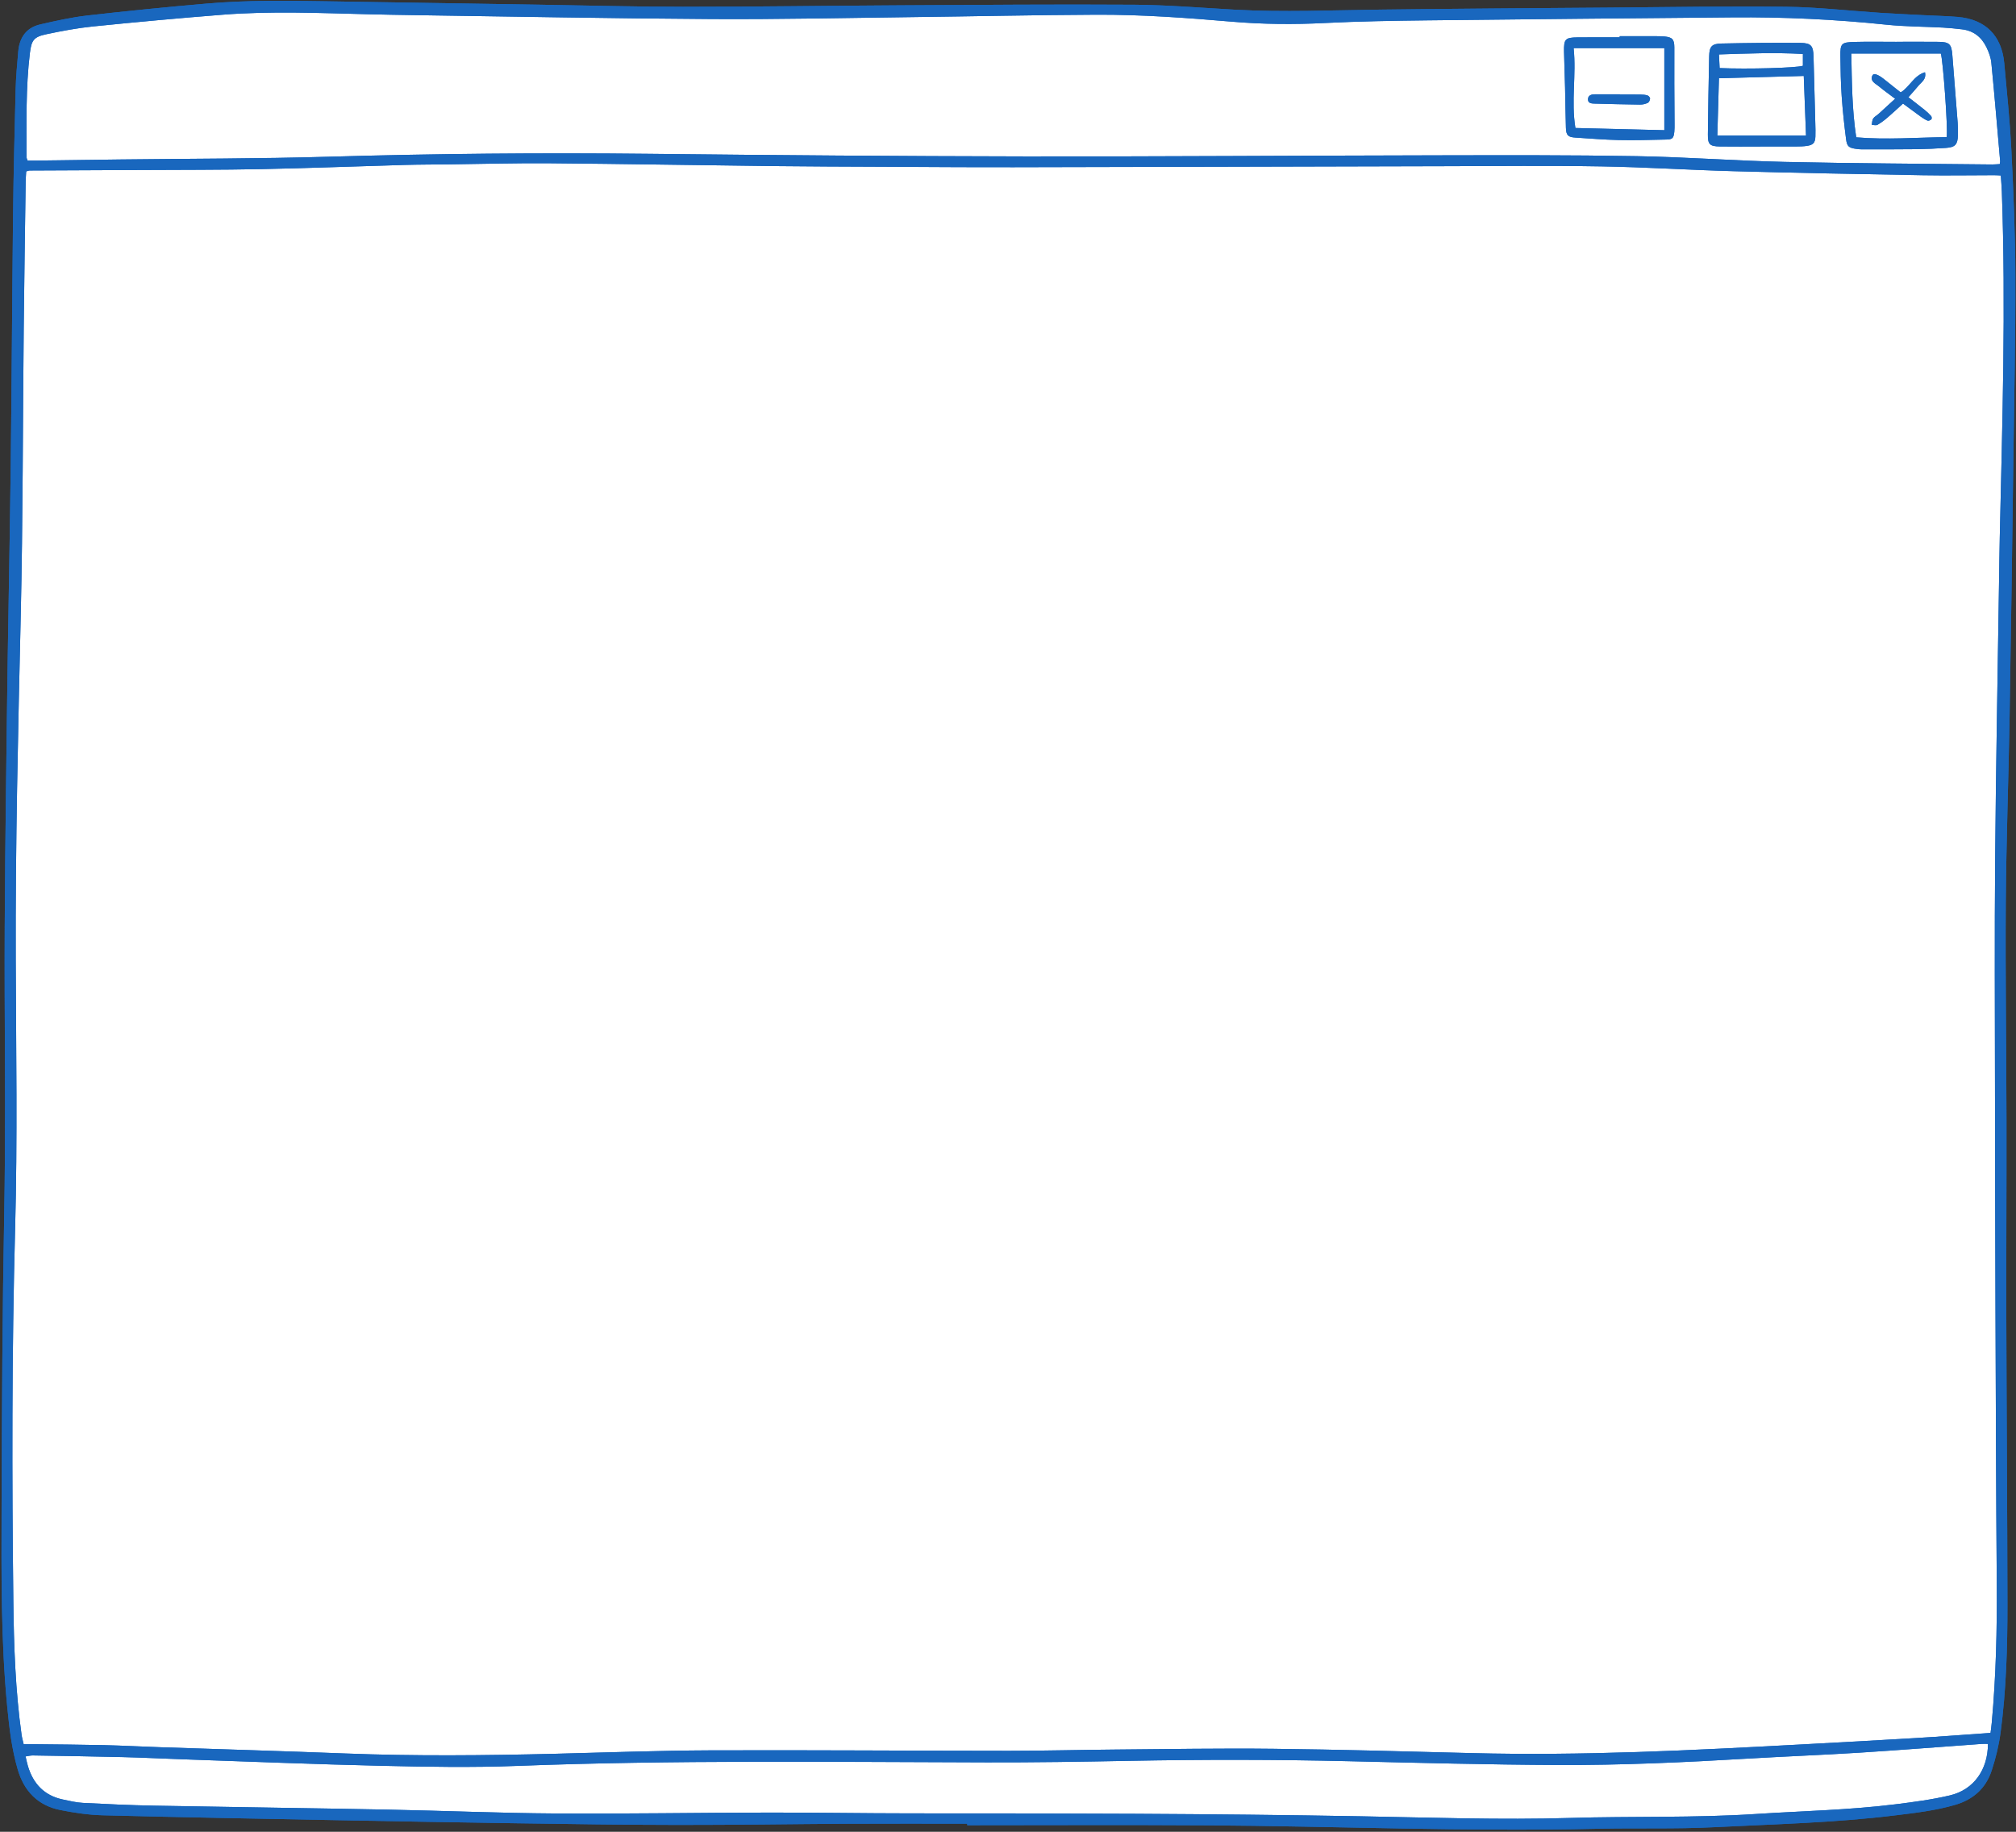 <svg xmlns="http://www.w3.org/2000/svg" xmlns:xlink="http://www.w3.org/1999/xlink" zoomAndPan="magnify" preserveAspectRatio="xMidYMid meet" version="1.0" viewBox="86.07 84.13 344.8 313.32"><rect x="86.07" y="84.13" width="344.8" height="313.32" fill="#333333" stroke="none"/><defs><clipPath id="b5f49c8773"><path d="M 86.07 84.129 L 430.867 84.129 L 430.867 397.445 L 86.07 397.445 Z M 86.07 84.129 " clip-rule="nonzero"/></clipPath><clipPath id="86b016188f"><path d="M 86.07 84.129 L 430.867 84.129 L 430.867 397.445 L 86.07 397.445 Z M 86.07 84.129 " clip-rule="nonzero"/></clipPath></defs><g clip-path="url(#b5f49c8773)"><path fill="#1967be" d="M 426.516 380.535 C 422.191 380.836 418.008 381.16 413.816 381.41 C 407.273 381.805 400.727 382.156 394.18 382.508 C 375.402 383.52 356.625 384.477 337.809 383.992 C 326.492 383.703 315.172 383.379 303.852 383.254 C 294.84 383.152 285.82 383.309 276.805 383.383 C 270.758 383.43 264.715 383.598 258.668 383.598 C 241.609 383.594 224.547 383.457 207.488 383.52 C 198.625 383.555 189.766 383.891 180.906 384.109 C 168.973 384.398 157.039 384.52 145.102 384.055 C 134.559 383.645 124.008 383.34 113.461 382.984 C 110.234 382.875 107.012 382.699 103.785 382.625 C 99.793 382.535 95.797 382.516 91.801 382.465 C 91.293 382.457 90.789 382.465 90.117 382.465 C 89.996 381.914 89.836 381.395 89.762 380.863 C 88.699 373.289 88.441 365.664 88.352 358.031 C 88.105 336.777 88.086 315.523 88.656 294.277 C 89.066 278.965 88.82 263.656 88.762 248.344 C 88.688 228.68 89.172 209.02 89.617 189.359 C 89.992 172.977 89.961 156.586 90.129 140.199 C 90.215 131.855 90.348 123.508 90.461 115.16 C 90.469 114.605 90.52 114.055 90.551 113.449 C 90.801 113.383 90.988 113.293 91.176 113.293 C 97.375 113.258 103.57 113.238 109.77 113.207 C 116.789 113.168 123.809 113.195 130.824 113.055 C 138.969 112.891 147.105 112.57 155.25 112.34 C 157.809 112.27 160.371 112.273 162.934 112.242 C 168.621 112.172 174.305 112.008 179.992 112.055 C 192.797 112.164 205.605 112.391 218.41 112.539 C 224.559 112.609 230.707 112.625 236.855 112.652 C 244.438 112.688 252.02 112.746 259.598 112.73 C 284.141 112.688 308.68 112.609 333.219 112.555 C 342.137 112.535 351.051 112.441 359.965 112.59 C 367.492 112.715 375.012 113.207 382.539 113.41 C 393.344 113.703 404.148 113.91 414.957 114.102 C 419.004 114.172 423.051 114.098 427.098 114.094 C 427.449 114.09 427.797 114.121 428.273 114.145 C 428.336 115.109 428.414 116.016 428.449 116.922 C 429.148 136.637 428.535 156.348 428.094 176.055 C 428.035 178.77 428 181.484 427.961 184.199 C 427.734 199.762 427.434 215.328 427.305 230.895 C 427.191 244.105 427.266 257.32 427.277 270.531 C 427.289 282.973 427.316 295.418 427.359 307.863 C 427.414 323.48 427.461 339.102 427.578 354.719 C 427.641 362.766 427.457 370.797 426.723 378.809 C 426.68 379.312 426.605 379.816 426.516 380.535 Z M 428.16 111.711 C 427.668 106.102 427.203 100.492 426.656 94.887 C 426.57 93.992 426.234 93.086 425.844 92.266 C 425 90.488 423.605 89.363 421.59 89.141 C 420.523 89.02 419.453 88.902 418.383 88.848 C 415.16 88.676 411.918 88.688 408.715 88.352 C 399.938 87.438 391.145 87.023 382.328 87.102 C 364.957 87.258 347.59 87.41 330.223 87.609 C 324.383 87.68 318.539 87.77 312.711 88.062 C 307.375 88.336 302.051 88.289 296.742 87.836 C 289.031 87.176 281.312 86.613 273.574 86.645 C 263.074 86.691 252.57 86.93 242.07 87.055 C 230.645 87.195 219.223 87.453 207.797 87.387 C 190.789 87.289 173.781 86.953 156.773 86.715 C 154.211 86.68 151.652 86.629 149.09 86.566 C 140.793 86.367 132.492 85.992 124.207 86.641 C 116.801 87.219 109.406 87.902 102.02 88.648 C 99.328 88.922 96.648 89.422 94 89.984 C 91.84 90.438 91.445 91.016 91.18 93.223 C 90.461 99.137 90.621 105.078 90.602 111.016 C 90.602 111.156 90.688 111.297 90.785 111.594 C 91.254 111.594 91.754 111.602 92.25 111.594 C 97.066 111.531 101.883 111.465 106.695 111.406 C 118.531 111.262 130.367 111.285 142.195 110.941 C 160.43 110.41 178.664 110.242 196.906 110.441 C 218.422 110.676 239.938 110.848 261.457 110.883 C 285.023 110.918 308.594 110.738 332.16 110.699 C 343.43 110.68 354.703 110.641 365.973 110.84 C 374.422 110.988 382.863 111.637 391.312 111.824 C 403.141 112.09 414.977 112.129 426.812 112.262 C 427.211 112.266 427.609 112.219 428.094 112.195 C 428.133 111.914 428.168 111.812 428.16 111.711 Z M 380.234 109.184 C 378.48 109.156 378.152 108.824 378.172 107.105 C 378.223 102.652 378.293 98.203 378.391 93.754 C 378.426 92.098 378.828 91.609 380.496 91.574 C 384.996 91.477 389.5 91.434 394 91.469 C 395.844 91.484 396.195 91.988 396.242 93.809 C 396.336 97.645 396.449 101.477 396.547 105.312 C 396.566 106.027 396.59 106.746 396.562 107.461 C 396.52 108.551 396.203 108.918 395.121 109.082 C 394.52 109.172 393.898 109.18 393.285 109.184 C 391.238 109.195 389.191 109.188 387.141 109.188 C 387.141 109.188 387.141 109.191 387.141 109.191 C 384.84 109.191 382.535 109.219 380.234 109.184 Z M 417.641 91.289 C 419.488 91.309 419.84 91.691 419.98 93.531 C 420.277 97.406 420.598 101.277 420.895 105.148 C 420.949 105.863 420.961 106.582 420.938 107.297 C 420.883 108.848 420.465 109.316 418.93 109.426 C 417.25 109.543 415.559 109.621 413.871 109.645 C 410.754 109.684 407.633 109.672 404.512 109.676 C 404.207 109.676 403.898 109.641 403.594 109.602 C 402.289 109.426 401.969 109.211 401.805 107.922 C 401.492 105.488 401.227 103.051 401.059 100.605 C 400.902 98.309 400.859 96.004 400.836 93.703 C 400.812 91.578 401.008 91.363 403.211 91.305 C 405.613 91.242 408.02 91.289 410.426 91.289 C 410.426 91.289 410.426 91.285 410.426 91.281 C 412.828 91.281 415.234 91.262 417.641 91.289 Z M 369.219 90.32 C 369.73 90.32 370.242 90.324 370.75 90.371 C 372.094 90.5 372.426 90.863 372.434 92.223 C 372.441 94.316 372.426 96.414 372.43 98.508 C 372.438 100.758 372.457 103.004 372.469 105.254 C 372.469 105.715 372.48 106.176 372.434 106.633 C 372.312 107.773 372.145 107.977 371.012 108 C 368.305 108.062 365.594 108.141 362.887 108.082 C 360.438 108.031 357.988 107.816 355.543 107.664 C 354.258 107.586 353.934 107.289 353.891 105.98 C 353.812 103.684 353.801 101.383 353.746 99.086 C 353.695 97.047 353.609 95.008 353.57 92.969 C 353.527 90.816 353.766 90.551 355.875 90.523 C 358.277 90.492 360.68 90.516 363.086 90.516 C 363.086 90.449 363.086 90.383 363.086 90.316 C 365.129 90.316 367.176 90.316 369.219 90.32 Z M 425.035 382.414 C 418.039 382.918 411.043 383.473 404.043 383.918 C 397.754 384.312 391.457 384.551 385.168 384.922 C 374.27 385.566 363.363 386.074 352.453 386.023 C 340.621 385.969 328.785 385.656 316.957 385.379 C 304.352 385.078 291.75 385.074 279.145 385.312 C 271.055 385.469 262.957 385.594 254.863 385.574 C 228.066 385.512 201.273 385.152 174.48 386.18 C 166.758 386.477 159.008 386.336 151.277 386.16 C 140.008 385.902 128.746 385.438 117.48 385.055 C 114 384.938 110.52 384.758 107.035 384.672 C 101.918 384.547 96.793 384.473 91.672 384.391 C 91.289 384.387 90.906 384.492 90.441 384.559 C 90.59 385.18 90.688 385.68 90.832 386.164 C 91.73 389.211 93.621 391.246 96.801 391.922 C 97.953 392.164 99.113 392.449 100.277 392.508 C 104.32 392.719 108.363 392.902 112.41 392.98 C 125.727 393.23 139.047 393.398 152.367 393.656 C 161.945 393.844 171.52 394.258 181.098 394.316 C 193.188 394.395 205.281 394.184 217.371 394.164 C 225.57 394.148 233.766 394.297 241.965 394.297 C 267.582 394.293 293.199 394.336 318.816 394.797 C 330.75 395.012 342.684 395.441 354.625 395.082 C 365.223 394.762 375.832 395.094 386.43 394.402 C 394.352 393.887 402.301 393.734 410.188 392.754 C 413.332 392.363 416.492 391.949 419.57 391.223 C 423.652 390.258 426.062 386.828 426.074 382.414 C 425.73 382.414 425.383 382.391 425.035 382.414 Z M 394.57 97.121 C 389.668 97.25 384.941 97.379 380.066 97.512 C 379.973 100.738 379.883 103.973 379.789 107.305 C 384.914 107.305 389.848 107.305 394.957 107.305 C 394.824 103.836 394.699 100.539 394.57 97.121 Z M 380.066 93.438 C 380.109 94.352 380.145 95.074 380.18 95.773 C 384.984 95.984 393.266 95.75 394.422 95.383 C 394.422 94.785 394.422 94.18 394.422 93.359 C 389.566 93.09 384.895 93.281 380.066 93.438 Z M 418.012 93.285 C 412.961 93.285 407.91 93.285 402.703 93.285 C 402.797 98.125 402.82 102.855 403.543 107.621 C 408.762 108.07 413.859 107.641 419.016 107.586 C 419.254 106.16 418.375 94.277 418.012 93.285 Z M 407.383 98.867 C 406.832 98.406 405.922 98.07 406.285 97.09 C 406.469 96.594 407.168 96.789 408.254 97.637 C 409.219 98.391 410.172 99.164 411.145 99.938 C 412.695 99 413.367 97.074 415.305 96.488 C 415.574 97.727 414.68 98.176 414.176 98.801 C 413.664 99.438 413.105 100.031 412.469 100.762 C 413.438 101.52 414.359 102.219 415.262 102.945 C 415.656 103.266 416.031 103.613 416.367 103.996 C 416.469 104.105 416.484 104.453 416.395 104.535 C 416.238 104.684 415.918 104.828 415.754 104.762 C 415.332 104.598 414.941 104.336 414.57 104.07 C 413.574 103.355 412.598 102.617 411.547 101.844 C 410.641 102.664 409.797 103.465 408.914 104.219 C 408.371 104.684 407.797 105.125 407.18 105.477 C 406.934 105.617 406.535 105.488 406.203 105.48 C 406.273 105.121 406.254 104.699 406.441 104.414 C 406.652 104.086 407.059 103.891 407.363 103.617 C 408.27 102.797 409.172 101.965 410.199 101.02 C 409.16 100.23 408.242 99.582 407.383 98.867 Z M 370.723 92.363 C 365.488 92.363 360.395 92.363 355.211 92.363 C 355.691 96.957 354.762 101.395 355.512 106.023 C 360.574 106.148 365.617 106.277 370.723 106.402 C 370.723 101.57 370.723 96.953 370.723 92.363 Z M 366.648 100.305 C 367.055 100.309 367.473 100.336 367.852 100.457 C 368.047 100.52 368.297 100.828 368.285 101.008 C 368.27 101.266 368.09 101.637 367.879 101.73 C 367.473 101.918 366.992 102.027 366.547 102.02 C 363.934 101.988 361.324 101.914 358.715 101.848 C 358.238 101.836 357.695 101.766 357.668 101.188 C 357.633 100.461 358.199 100.266 358.812 100.262 C 360.246 100.25 361.68 100.258 363.117 100.258 C 363.117 100.27 363.117 100.285 363.117 100.297 C 364.293 100.297 365.473 100.285 366.648 100.305 Z M 251.496 396.062 C 244.734 396.062 237.969 396.035 231.207 396.07 C 221.473 396.121 211.738 396.285 202.004 396.273 C 192.785 396.266 183.562 396.121 174.344 395.988 C 164.199 395.844 154.055 395.656 143.914 395.465 C 130.492 395.211 117.07 394.965 103.652 394.625 C 101.211 394.562 98.754 394.199 96.355 393.719 C 92.535 392.949 90.176 390.48 89.098 386.777 C 88.09 383.32 87.664 379.758 87.32 376.188 C 86.211 364.801 86.312 353.371 86.34 341.953 C 86.383 325.156 86.488 308.359 86.793 291.562 C 87.023 279.117 86.918 266.676 86.871 254.23 C 86.816 238.715 87.051 223.199 87.238 207.684 C 87.41 193.141 87.723 178.598 87.902 164.055 C 88.078 149.664 88.141 135.273 88.305 120.883 C 88.387 113.711 88.562 106.543 88.746 99.379 C 88.801 97.23 89.008 95.082 89.191 92.941 C 89.395 90.551 90.57 88.848 92.973 88.301 C 95.613 87.699 98.273 87.098 100.957 86.789 C 107.773 86.012 114.605 85.332 121.441 84.742 C 128.238 84.152 135.055 84.238 141.867 84.352 C 153.957 84.555 166.047 84.738 178.137 84.93 C 186.387 85.059 194.633 85.293 202.883 85.293 C 215.332 85.293 227.781 85.105 240.23 85.039 C 253.5 84.969 266.77 84.852 280.035 84.941 C 285.77 84.98 291.496 85.465 297.227 85.785 C 305.574 86.25 313.922 85.879 322.273 85.773 C 335.387 85.609 348.504 85.527 361.621 85.426 C 371.609 85.352 381.602 85.168 391.59 85.289 C 396.957 85.355 402.316 85.98 407.684 86.328 C 410.188 86.492 412.695 86.598 415.203 86.73 C 417.094 86.828 418.992 86.867 420.879 87.023 C 425.629 87.418 428.438 90.211 428.863 94.969 C 429.301 99.867 429.828 104.758 430.07 109.664 C 430.43 116.875 430.742 124.094 430.762 131.309 C 430.789 142.012 430.551 152.715 430.406 163.418 C 430.207 177.91 430.02 192.402 429.77 206.891 C 429.59 217.441 429.199 227.984 429.125 238.535 C 429.039 250.926 429.223 263.32 429.242 275.715 C 429.262 286.98 429.188 298.25 429.215 309.516 C 429.254 325.852 429.383 342.191 429.406 358.527 C 429.414 365.852 429.203 373.18 428.234 380.449 C 427.938 382.664 427.402 384.879 426.699 387.004 C 425.703 390.016 423.555 391.938 420.461 392.84 C 417.098 393.824 413.641 394.219 410.184 394.641 C 399.902 395.906 389.547 396.145 379.219 396.664 C 372.621 396.996 366 396.773 359.391 396.926 C 336.945 397.449 314.516 396.48 292.074 396.34 C 278.551 396.254 265.023 396.324 251.496 396.324 C 251.496 396.238 251.496 396.148 251.496 396.062 Z M 426.516 380.535 C 426.605 379.816 426.68 379.312 426.723 378.809 C 427.457 370.797 427.641 362.766 427.578 354.719 C 427.461 339.102 427.414 323.48 427.359 307.863 C 427.316 295.418 427.289 282.973 427.277 270.531 C 427.266 257.32 427.191 244.105 427.305 230.895 C 427.434 215.328 427.734 199.762 427.961 184.199 C 428 181.484 428.035 178.77 428.094 176.055 C 428.535 156.348 429.148 136.637 428.449 116.922 C 428.414 116.016 428.336 115.109 428.273 114.145 C 427.797 114.121 427.449 114.09 427.098 114.094 C 423.051 114.098 419.004 114.172 414.957 114.102 C 404.148 113.91 393.344 113.703 382.539 113.41 C 375.012 113.207 367.492 112.715 359.965 112.59 C 351.051 112.441 342.137 112.535 333.219 112.555 C 308.68 112.609 284.141 112.688 259.598 112.73 C 252.02 112.746 244.438 112.688 236.855 112.652 C 230.707 112.625 224.559 112.609 218.41 112.539 C 205.605 112.391 192.797 112.164 179.992 112.055 C 174.305 112.008 168.621 112.172 162.934 112.242 C 160.371 112.273 157.809 112.27 155.25 112.34 C 147.105 112.57 138.969 112.891 130.824 113.055 C 123.809 113.195 116.789 113.168 109.77 113.207 C 103.57 113.238 97.375 113.258 91.176 113.293 C 90.988 113.293 90.801 113.383 90.551 113.449 C 90.52 114.055 90.469 114.605 90.461 115.16 C 90.348 123.508 90.215 131.855 90.129 140.199 C 89.961 156.586 89.992 172.977 89.617 189.359 C 89.172 209.02 88.688 228.68 88.762 248.344 C 88.82 263.656 89.066 278.965 88.656 294.277 C 88.086 315.523 88.105 336.777 88.352 358.031 C 88.441 365.664 88.699 373.289 89.762 380.863 C 89.836 381.395 89.996 381.914 90.117 382.465 C 90.789 382.465 91.293 382.457 91.801 382.465 C 95.797 382.516 99.793 382.535 103.785 382.625 C 107.012 382.699 110.234 382.875 113.461 382.984 C 124.008 383.34 134.559 383.645 145.102 384.055 C 157.039 384.52 168.973 384.398 180.906 384.109 C 189.766 383.891 198.625 383.555 207.488 383.52 C 224.547 383.457 241.609 383.594 258.668 383.598 C 264.715 383.598 270.758 383.43 276.805 383.383 C 285.82 383.309 294.84 383.152 303.852 383.254 C 315.172 383.379 326.492 383.703 337.809 383.992 C 356.625 384.477 375.402 383.52 394.18 382.508 C 400.727 382.156 407.273 381.805 413.816 381.41 C 418.008 381.16 422.191 380.836 426.516 380.535 Z M 428.094 112.195 C 428.133 111.914 428.168 111.812 428.16 111.711 C 427.668 106.102 427.203 100.492 426.656 94.887 C 426.57 93.992 426.234 93.086 425.844 92.266 C 425 90.488 423.605 89.363 421.59 89.141 C 420.523 89.02 419.453 88.902 418.383 88.848 C 415.16 88.676 411.918 88.688 408.715 88.352 C 399.938 87.438 391.145 87.023 382.328 87.102 C 364.957 87.258 347.59 87.41 330.223 87.609 C 324.383 87.68 318.539 87.77 312.711 88.062 C 307.375 88.336 302.051 88.289 296.742 87.836 C 289.031 87.176 281.312 86.613 273.574 86.645 C 263.074 86.691 252.57 86.93 242.07 87.055 C 230.645 87.195 219.223 87.453 207.797 87.387 C 190.789 87.289 173.781 86.953 156.773 86.715 C 154.211 86.68 151.652 86.629 149.09 86.566 C 140.793 86.367 132.492 85.992 124.207 86.641 C 116.801 87.219 109.406 87.902 102.02 88.648 C 99.328 88.922 96.648 89.422 94 89.984 C 91.84 90.438 91.445 91.016 91.18 93.223 C 90.461 99.137 90.621 105.078 90.602 111.016 C 90.602 111.156 90.688 111.297 90.785 111.594 C 91.254 111.594 91.754 111.602 92.25 111.594 C 97.066 111.531 101.883 111.465 106.695 111.406 C 118.531 111.262 130.367 111.285 142.195 110.941 C 160.43 110.41 178.664 110.242 196.906 110.441 C 218.422 110.676 239.938 110.848 261.457 110.883 C 285.023 110.918 308.594 110.738 332.16 110.699 C 343.43 110.68 354.703 110.641 365.973 110.84 C 374.422 110.988 382.863 111.637 391.312 111.824 C 403.141 112.09 414.977 112.129 426.812 112.262 C 427.211 112.266 427.609 112.219 428.094 112.195 Z M 426.074 382.414 C 425.73 382.414 425.383 382.391 425.035 382.414 C 418.039 382.918 411.043 383.473 404.043 383.918 C 397.754 384.312 391.457 384.551 385.168 384.922 C 374.27 385.566 363.363 386.074 352.453 386.023 C 340.621 385.969 328.785 385.656 316.957 385.379 C 304.352 385.078 291.75 385.074 279.145 385.312 C 271.055 385.469 262.957 385.594 254.863 385.574 C 228.066 385.512 201.273 385.152 174.48 386.18 C 166.758 386.477 159.008 386.336 151.277 386.16 C 140.008 385.902 128.746 385.438 117.48 385.055 C 114 384.938 110.52 384.758 107.035 384.672 C 101.918 384.547 96.793 384.473 91.672 384.391 C 91.289 384.387 90.906 384.492 90.441 384.559 C 90.59 385.18 90.688 385.68 90.832 386.164 C 91.73 389.211 93.621 391.246 96.801 391.922 C 97.953 392.164 99.113 392.449 100.277 392.508 C 104.32 392.719 108.363 392.902 112.41 392.98 C 125.727 393.23 139.047 393.398 152.367 393.656 C 161.945 393.844 171.52 394.258 181.098 394.316 C 193.188 394.395 205.281 394.184 217.371 394.164 C 225.57 394.148 233.766 394.297 241.965 394.297 C 267.582 394.293 293.199 394.336 318.816 394.797 C 330.75 395.012 342.684 395.441 354.625 395.082 C 365.223 394.762 375.832 395.094 386.43 394.402 C 394.352 393.887 402.301 393.734 410.188 392.754 C 413.332 392.363 416.492 391.949 419.57 391.223 C 423.652 390.258 426.062 386.828 426.074 382.414 Z M 387.141 109.191 C 384.84 109.191 382.535 109.219 380.234 109.184 C 378.48 109.156 378.152 108.824 378.172 107.105 C 378.223 102.652 378.293 98.203 378.391 93.754 C 378.426 92.098 378.828 91.609 380.496 91.574 C 384.996 91.477 389.5 91.434 394 91.469 C 395.844 91.484 396.195 91.988 396.242 93.809 C 396.336 97.645 396.449 101.477 396.547 105.312 C 396.566 106.027 396.59 106.746 396.562 107.461 C 396.52 108.551 396.203 108.918 395.121 109.082 C 394.52 109.172 393.898 109.18 393.285 109.184 C 391.238 109.195 389.191 109.188 387.141 109.188 C 387.141 109.188 387.141 109.191 387.141 109.191 Z M 394.957 107.305 C 394.824 103.836 394.699 100.539 394.57 97.121 C 389.668 97.25 384.941 97.379 380.066 97.512 C 379.973 100.738 379.883 103.973 379.789 107.305 C 384.914 107.305 389.848 107.305 394.957 107.305 Z M 394.422 93.359 C 389.566 93.09 384.895 93.281 380.066 93.438 C 380.109 94.352 380.145 95.074 380.18 95.773 C 384.984 95.984 393.266 95.75 394.422 95.383 C 394.422 94.785 394.422 94.18 394.422 93.359 Z M 410.426 91.281 C 412.828 91.281 415.234 91.262 417.641 91.289 C 419.488 91.309 419.84 91.691 419.98 93.531 C 420.277 97.406 420.598 101.277 420.895 105.148 C 420.949 105.863 420.961 106.582 420.938 107.297 C 420.883 108.848 420.465 109.316 418.93 109.426 C 417.25 109.543 415.559 109.621 413.871 109.645 C 410.754 109.684 407.633 109.672 404.512 109.676 C 404.207 109.676 403.898 109.641 403.594 109.602 C 402.289 109.426 401.969 109.211 401.805 107.922 C 401.492 105.488 401.227 103.051 401.059 100.605 C 400.902 98.309 400.859 96.004 400.836 93.703 C 400.812 91.578 401.008 91.363 403.211 91.305 C 405.613 91.242 408.02 91.289 410.426 91.289 C 410.426 91.289 410.426 91.285 410.426 91.281 Z M 419.016 107.586 C 419.254 106.16 418.375 94.277 418.012 93.285 C 412.961 93.285 407.91 93.285 402.703 93.285 C 402.797 98.125 402.82 102.855 403.543 107.621 C 408.762 108.07 413.859 107.641 419.016 107.586 Z M 363.086 90.316 C 365.129 90.316 367.176 90.316 369.219 90.32 C 369.73 90.32 370.242 90.324 370.75 90.371 C 372.094 90.5 372.426 90.863 372.434 92.223 C 372.441 94.316 372.426 96.414 372.43 98.508 C 372.438 100.758 372.457 103.004 372.469 105.254 C 372.469 105.715 372.48 106.176 372.434 106.633 C 372.312 107.773 372.145 107.977 371.012 108 C 368.305 108.062 365.594 108.141 362.887 108.082 C 360.438 108.031 357.988 107.816 355.543 107.664 C 354.258 107.586 353.934 107.289 353.891 105.98 C 353.812 103.684 353.801 101.383 353.746 99.086 C 353.695 97.047 353.609 95.008 353.57 92.969 C 353.527 90.816 353.766 90.551 355.875 90.523 C 358.277 90.492 360.68 90.516 363.086 90.516 C 363.086 90.449 363.086 90.383 363.086 90.316 Z M 370.723 106.402 C 370.723 101.57 370.723 96.953 370.723 92.363 C 365.488 92.363 360.395 92.363 355.211 92.363 C 355.691 96.957 354.762 101.395 355.512 106.023 C 360.574 106.148 365.617 106.277 370.723 106.402 Z M 407.363 103.617 C 407.059 103.891 406.652 104.086 406.441 104.414 C 406.254 104.699 406.273 105.121 406.203 105.48 C 406.535 105.488 406.934 105.617 407.18 105.477 C 407.797 105.125 408.371 104.684 408.914 104.219 C 409.797 103.465 410.641 102.664 411.547 101.844 C 412.598 102.617 413.574 103.355 414.57 104.07 C 414.941 104.336 415.332 104.598 415.754 104.762 C 415.918 104.828 416.238 104.684 416.395 104.535 C 416.484 104.453 416.469 104.105 416.367 103.996 C 416.031 103.613 415.656 103.266 415.262 102.945 C 414.359 102.219 413.438 101.52 412.469 100.762 C 413.105 100.031 413.664 99.438 414.176 98.801 C 414.68 98.176 415.574 97.727 415.305 96.488 C 413.367 97.074 412.695 99 411.145 99.938 C 410.172 99.164 409.219 98.391 408.254 97.637 C 407.168 96.789 406.469 96.594 406.285 97.09 C 405.922 98.07 406.832 98.406 407.383 98.867 C 408.242 99.582 409.16 100.23 410.199 101.02 C 409.172 101.965 408.27 102.797 407.363 103.617 Z M 363.117 100.258 C 361.68 100.258 360.246 100.25 358.812 100.262 C 358.199 100.266 357.633 100.461 357.668 101.188 C 357.695 101.766 358.238 101.836 358.715 101.848 C 361.324 101.914 363.934 101.988 366.547 102.02 C 366.992 102.027 367.473 101.918 367.879 101.73 C 368.09 101.637 368.27 101.266 368.285 101.008 C 368.297 100.828 368.047 100.52 367.852 100.457 C 367.473 100.336 367.055 100.309 366.648 100.305 C 365.473 100.285 364.293 100.297 363.117 100.297 C 363.117 100.285 363.117 100.27 363.117 100.258 Z M 363.117 100.258 " fill-opacity="1" fill-rule="nonzero"/></g><path fill="#ffffff" d="M 426.516 380.535 C 422.191 380.836 418.008 381.16 413.816 381.41 C 407.273 381.805 400.727 382.156 394.18 382.508 C 375.402 383.52 356.625 384.477 337.809 383.992 C 326.492 383.703 315.172 383.379 303.852 383.254 C 294.84 383.152 285.82 383.309 276.805 383.383 C 270.758 383.43 264.715 383.598 258.668 383.598 C 241.609 383.594 224.547 383.457 207.488 383.52 C 198.625 383.555 189.766 383.891 180.906 384.109 C 168.973 384.398 157.039 384.52 145.102 384.055 C 134.559 383.645 124.008 383.34 113.461 382.984 C 110.234 382.875 107.012 382.699 103.785 382.625 C 99.793 382.535 95.797 382.516 91.801 382.465 C 91.293 382.457 90.789 382.465 90.117 382.465 C 89.996 381.914 89.836 381.395 89.762 380.863 C 88.699 373.289 88.441 365.664 88.352 358.031 C 88.105 336.777 88.086 315.523 88.656 294.277 C 89.066 278.965 88.82 263.656 88.762 248.344 C 88.688 228.68 89.172 209.02 89.617 189.359 C 89.992 172.977 89.961 156.586 90.129 140.199 C 90.215 131.855 90.348 123.508 90.461 115.16 C 90.469 114.605 90.52 114.055 90.551 113.449 C 90.801 113.383 90.988 113.293 91.176 113.293 C 97.375 113.258 103.57 113.238 109.77 113.207 C 116.789 113.168 123.809 113.195 130.824 113.055 C 138.969 112.891 147.105 112.57 155.25 112.34 C 157.809 112.27 160.371 112.273 162.934 112.242 C 168.621 112.172 174.305 112.008 179.992 112.055 C 192.797 112.164 205.605 112.391 218.41 112.539 C 224.559 112.609 230.707 112.625 236.855 112.652 C 244.438 112.688 252.02 112.746 259.598 112.73 C 284.141 112.688 308.68 112.609 333.219 112.555 C 342.137 112.535 351.051 112.441 359.965 112.59 C 367.492 112.715 375.012 113.207 382.539 113.41 C 393.344 113.703 404.148 113.91 414.957 114.102 C 419.004 114.172 423.051 114.098 427.098 114.094 C 427.449 114.09 427.797 114.121 428.273 114.145 C 428.336 115.109 428.414 116.016 428.449 116.922 C 429.148 136.637 428.535 156.348 428.094 176.055 C 428.035 178.77 428 181.484 427.961 184.199 C 427.734 199.762 427.434 215.328 427.305 230.895 C 427.191 244.105 427.266 257.32 427.277 270.531 C 427.289 282.973 427.316 295.418 427.359 307.863 C 427.414 323.48 427.461 339.102 427.578 354.719 C 427.641 362.766 427.457 370.797 426.723 378.809 C 426.68 379.312 426.605 379.816 426.516 380.535 Z M 428.16 111.711 C 427.668 106.102 427.203 100.492 426.656 94.887 C 426.57 93.992 426.234 93.086 425.844 92.266 C 425 90.488 423.605 89.363 421.59 89.141 C 420.523 89.02 419.453 88.902 418.383 88.848 C 415.16 88.676 411.918 88.688 408.715 88.352 C 399.938 87.438 391.145 87.023 382.328 87.102 C 364.957 87.258 347.59 87.41 330.223 87.609 C 324.383 87.68 318.539 87.77 312.711 88.062 C 307.375 88.336 302.051 88.289 296.742 87.836 C 289.031 87.176 281.312 86.613 273.574 86.645 C 263.074 86.691 252.57 86.93 242.07 87.055 C 230.645 87.195 219.223 87.453 207.797 87.387 C 190.789 87.289 173.781 86.953 156.773 86.715 C 154.211 86.68 151.652 86.629 149.09 86.566 C 140.793 86.367 132.492 85.992 124.207 86.641 C 116.801 87.219 109.406 87.902 102.02 88.648 C 99.328 88.922 96.648 89.422 94 89.984 C 91.84 90.438 91.445 91.016 91.18 93.223 C 90.461 99.137 90.621 105.078 90.602 111.016 C 90.602 111.156 90.688 111.297 90.785 111.594 C 91.254 111.594 91.754 111.602 92.25 111.594 C 97.066 111.531 101.883 111.465 106.695 111.406 C 118.531 111.262 130.367 111.285 142.195 110.941 C 160.43 110.41 178.664 110.242 196.906 110.441 C 218.422 110.676 239.938 110.848 261.457 110.883 C 285.023 110.918 308.594 110.738 332.16 110.699 C 343.43 110.68 354.703 110.641 365.973 110.84 C 374.422 110.988 382.863 111.637 391.312 111.824 C 403.141 112.09 414.977 112.129 426.812 112.262 C 427.211 112.266 427.609 112.219 428.094 112.195 C 428.133 111.914 428.168 111.812 428.16 111.711 Z M 380.234 109.184 C 378.48 109.156 378.152 108.824 378.172 107.105 C 378.223 102.652 378.293 98.203 378.391 93.754 C 378.426 92.098 378.828 91.609 380.496 91.574 C 384.996 91.477 389.5 91.434 394 91.469 C 395.844 91.484 396.195 91.988 396.242 93.809 C 396.336 97.645 396.449 101.477 396.547 105.312 C 396.566 106.027 396.59 106.746 396.562 107.461 C 396.52 108.551 396.203 108.918 395.121 109.082 C 394.52 109.172 393.898 109.18 393.285 109.184 C 391.238 109.195 389.191 109.188 387.141 109.188 C 387.141 109.188 387.141 109.191 387.141 109.191 C 384.84 109.191 382.535 109.219 380.234 109.184 Z M 417.641 91.289 C 419.488 91.309 419.84 91.691 419.98 93.531 C 420.277 97.406 420.598 101.277 420.895 105.148 C 420.949 105.863 420.961 106.582 420.938 107.297 C 420.883 108.848 420.465 109.316 418.93 109.426 C 417.25 109.543 415.559 109.621 413.871 109.645 C 410.754 109.684 407.633 109.672 404.512 109.676 C 404.207 109.676 403.898 109.641 403.594 109.602 C 402.289 109.426 401.969 109.211 401.805 107.922 C 401.492 105.488 401.227 103.051 401.059 100.605 C 400.902 98.309 400.859 96.004 400.836 93.703 C 400.812 91.578 401.008 91.363 403.211 91.305 C 405.613 91.242 408.02 91.289 410.426 91.289 C 410.426 91.289 410.426 91.285 410.426 91.281 C 412.828 91.281 415.234 91.262 417.641 91.289 Z M 369.219 90.32 C 369.73 90.32 370.242 90.324 370.75 90.371 C 372.094 90.5 372.426 90.863 372.434 92.223 C 372.441 94.316 372.426 96.414 372.43 98.508 C 372.438 100.758 372.457 103.004 372.469 105.254 C 372.469 105.715 372.48 106.176 372.434 106.633 C 372.312 107.773 372.145 107.977 371.012 108 C 368.305 108.062 365.594 108.141 362.887 108.082 C 360.438 108.031 357.988 107.816 355.543 107.664 C 354.258 107.586 353.934 107.289 353.891 105.98 C 353.812 103.684 353.801 101.383 353.746 99.086 C 353.695 97.047 353.609 95.008 353.57 92.969 C 353.527 90.816 353.766 90.551 355.875 90.523 C 358.277 90.492 360.68 90.516 363.086 90.516 C 363.086 90.449 363.086 90.383 363.086 90.316 C 365.129 90.316 367.176 90.316 369.219 90.32 Z M 425.035 382.414 C 418.039 382.918 411.043 383.473 404.043 383.918 C 397.754 384.312 391.457 384.551 385.168 384.922 C 374.27 385.566 363.363 386.074 352.453 386.023 C 340.621 385.969 328.785 385.656 316.957 385.379 C 304.352 385.078 291.75 385.074 279.145 385.312 C 271.055 385.469 262.957 385.594 254.863 385.574 C 228.066 385.512 201.273 385.152 174.48 386.18 C 166.758 386.477 159.008 386.336 151.277 386.16 C 140.008 385.902 128.746 385.438 117.48 385.055 C 114 384.938 110.52 384.758 107.035 384.672 C 101.918 384.547 96.793 384.473 91.672 384.391 C 91.289 384.387 90.906 384.492 90.441 384.559 C 90.59 385.18 90.688 385.68 90.832 386.164 C 91.73 389.211 93.621 391.246 96.801 391.922 C 97.953 392.164 99.113 392.449 100.277 392.508 C 104.32 392.719 108.363 392.902 112.41 392.98 C 125.727 393.23 139.047 393.398 152.367 393.656 C 161.945 393.844 171.52 394.258 181.098 394.316 C 193.188 394.395 205.281 394.184 217.371 394.164 C 225.57 394.148 233.766 394.297 241.965 394.297 C 267.582 394.293 293.199 394.336 318.816 394.797 C 330.75 395.012 342.684 395.441 354.625 395.082 C 365.223 394.762 375.832 395.094 386.43 394.402 C 394.352 393.887 402.301 393.734 410.188 392.754 C 413.332 392.363 416.492 391.949 419.57 391.223 C 423.652 390.258 426.062 386.828 426.074 382.414 C 425.73 382.414 425.383 382.391 425.035 382.414 Z M 394.57 97.121 C 389.668 97.25 384.941 97.379 380.066 97.512 C 379.973 100.738 379.883 103.973 379.789 107.305 C 384.914 107.305 389.848 107.305 394.957 107.305 C 394.824 103.836 394.699 100.539 394.57 97.121 Z M 380.066 93.438 C 380.109 94.352 380.145 95.074 380.18 95.773 C 384.984 95.984 393.266 95.75 394.422 95.383 C 394.422 94.785 394.422 94.18 394.422 93.359 C 389.566 93.09 384.895 93.281 380.066 93.438 Z M 418.012 93.285 C 412.961 93.285 407.91 93.285 402.703 93.285 C 402.797 98.125 402.82 102.855 403.543 107.621 C 408.762 108.07 413.859 107.641 419.016 107.586 C 419.254 106.16 418.375 94.277 418.012 93.285 Z M 407.383 98.867 C 406.832 98.406 405.922 98.07 406.285 97.09 C 406.469 96.594 407.168 96.789 408.254 97.637 C 409.219 98.391 410.172 99.164 411.145 99.938 C 412.695 99 413.367 97.074 415.305 96.488 C 415.574 97.727 414.68 98.176 414.176 98.801 C 413.664 99.438 413.105 100.031 412.469 100.762 C 413.438 101.52 414.359 102.219 415.262 102.945 C 415.656 103.266 416.031 103.613 416.367 103.996 C 416.469 104.105 416.484 104.453 416.395 104.535 C 416.238 104.684 415.918 104.828 415.754 104.762 C 415.332 104.598 414.941 104.336 414.57 104.07 C 413.574 103.355 412.598 102.617 411.547 101.844 C 410.641 102.664 409.797 103.465 408.914 104.219 C 408.371 104.684 407.797 105.125 407.18 105.477 C 406.934 105.617 406.535 105.488 406.203 105.48 C 406.273 105.121 406.254 104.699 406.441 104.414 C 406.652 104.086 407.059 103.891 407.363 103.617 C 408.27 102.797 409.172 101.965 410.199 101.02 C 409.16 100.23 408.242 99.582 407.383 98.867 Z M 370.723 92.363 C 365.488 92.363 360.395 92.363 355.211 92.363 C 355.691 96.957 354.762 101.395 355.512 106.023 C 360.574 106.148 365.617 106.277 370.723 106.402 C 370.723 101.57 370.723 96.953 370.723 92.363 Z M 366.648 100.305 C 367.055 100.309 367.473 100.336 367.852 100.457 C 368.047 100.52 368.297 100.828 368.285 101.008 C 368.27 101.266 368.09 101.637 367.879 101.73 C 367.473 101.918 366.992 102.027 366.547 102.02 C 363.934 101.988 361.324 101.914 358.715 101.848 C 358.238 101.836 357.695 101.766 357.668 101.188 C 357.633 100.461 358.199 100.266 358.812 100.262 C 360.246 100.25 361.68 100.258 363.117 100.258 C 363.117 100.27 363.117 100.285 363.117 100.297 C 364.293 100.297 365.473 100.285 366.648 100.305 Z M 366.648 100.305 " fill-opacity="1" fill-rule="nonzero"/><g clip-path="url(#86b016188f)"><path fill="#1967be" d="M 251.496 396.062 C 244.734 396.062 237.969 396.035 231.207 396.07 C 221.473 396.121 211.738 396.285 202.004 396.273 C 192.785 396.266 183.562 396.121 174.344 395.988 C 164.199 395.844 154.055 395.656 143.914 395.465 C 130.492 395.211 117.07 394.965 103.652 394.625 C 101.211 394.562 98.754 394.199 96.355 393.719 C 92.535 392.949 90.176 390.48 89.098 386.777 C 88.09 383.32 87.664 379.758 87.32 376.188 C 86.211 364.801 86.312 353.371 86.34 341.953 C 86.383 325.156 86.488 308.359 86.793 291.562 C 87.023 279.117 86.918 266.676 86.871 254.23 C 86.816 238.715 87.051 223.199 87.238 207.684 C 87.41 193.141 87.723 178.598 87.902 164.055 C 88.078 149.664 88.141 135.273 88.305 120.883 C 88.387 113.711 88.562 106.543 88.746 99.379 C 88.801 97.23 89.008 95.082 89.191 92.941 C 89.395 90.551 90.57 88.848 92.973 88.301 C 95.613 87.699 98.273 87.098 100.957 86.789 C 107.773 86.012 114.605 85.332 121.441 84.742 C 128.238 84.152 135.055 84.238 141.867 84.352 C 153.957 84.555 166.047 84.738 178.137 84.93 C 186.387 85.059 194.633 85.293 202.883 85.293 C 215.332 85.293 227.781 85.105 240.23 85.039 C 253.5 84.969 266.77 84.852 280.035 84.941 C 285.77 84.98 291.496 85.465 297.227 85.785 C 305.574 86.25 313.922 85.879 322.273 85.773 C 335.387 85.609 348.504 85.527 361.621 85.426 C 371.609 85.352 381.602 85.168 391.59 85.289 C 396.957 85.355 402.316 85.98 407.684 86.328 C 410.188 86.492 412.695 86.598 415.203 86.73 C 417.094 86.828 418.992 86.867 420.879 87.023 C 425.629 87.418 428.438 90.211 428.863 94.969 C 429.301 99.867 429.828 104.758 430.07 109.664 C 430.43 116.875 430.742 124.094 430.762 131.309 C 430.789 142.012 430.551 152.715 430.406 163.418 C 430.207 177.91 430.02 192.402 429.77 206.891 C 429.59 217.441 429.199 227.984 429.125 238.535 C 429.039 250.926 429.223 263.32 429.242 275.715 C 429.262 286.98 429.188 298.25 429.215 309.516 C 429.254 325.852 429.383 342.191 429.406 358.527 C 429.414 365.852 429.203 373.18 428.234 380.449 C 427.938 382.664 427.402 384.879 426.699 387.004 C 425.703 390.016 423.555 391.938 420.461 392.84 C 417.098 393.824 413.641 394.219 410.184 394.641 C 399.902 395.906 389.547 396.145 379.219 396.664 C 372.621 396.996 366 396.773 359.391 396.926 C 336.945 397.449 314.516 396.48 292.074 396.34 C 278.551 396.254 265.023 396.324 251.496 396.324 C 251.496 396.238 251.496 396.148 251.496 396.062 Z M 426.516 380.535 C 426.605 379.816 426.68 379.312 426.723 378.809 C 427.457 370.797 427.641 362.766 427.578 354.719 C 427.461 339.102 427.414 323.48 427.359 307.863 C 427.316 295.418 427.289 282.973 427.277 270.531 C 427.266 257.32 427.191 244.105 427.305 230.895 C 427.434 215.328 427.734 199.762 427.961 184.199 C 428 181.484 428.035 178.77 428.094 176.055 C 428.535 156.348 429.148 136.637 428.449 116.922 C 428.414 116.016 428.336 115.109 428.273 114.145 C 427.797 114.121 427.449 114.09 427.098 114.094 C 423.051 114.098 419.004 114.172 414.957 114.102 C 404.148 113.91 393.344 113.703 382.539 113.41 C 375.012 113.207 367.492 112.715 359.965 112.59 C 351.051 112.441 342.137 112.535 333.219 112.555 C 308.68 112.609 284.141 112.688 259.598 112.73 C 252.02 112.746 244.438 112.688 236.855 112.652 C 230.707 112.625 224.559 112.609 218.41 112.539 C 205.605 112.391 192.797 112.164 179.992 112.055 C 174.305 112.008 168.621 112.172 162.934 112.242 C 160.371 112.273 157.809 112.27 155.25 112.34 C 147.105 112.57 138.969 112.891 130.824 113.055 C 123.809 113.195 116.789 113.168 109.77 113.207 C 103.57 113.238 97.375 113.258 91.176 113.293 C 90.988 113.293 90.801 113.383 90.551 113.449 C 90.52 114.055 90.469 114.605 90.461 115.16 C 90.348 123.508 90.215 131.855 90.129 140.199 C 89.961 156.586 89.992 172.977 89.617 189.359 C 89.172 209.02 88.688 228.68 88.762 248.344 C 88.82 263.656 89.066 278.965 88.656 294.277 C 88.086 315.523 88.105 336.777 88.352 358.031 C 88.441 365.664 88.699 373.289 89.762 380.863 C 89.836 381.395 89.996 381.914 90.117 382.465 C 90.789 382.465 91.293 382.457 91.801 382.465 C 95.797 382.516 99.793 382.535 103.785 382.625 C 107.012 382.699 110.234 382.875 113.461 382.984 C 124.008 383.34 134.559 383.645 145.102 384.055 C 157.039 384.52 168.973 384.398 180.906 384.109 C 189.766 383.891 198.625 383.555 207.488 383.52 C 224.547 383.457 241.609 383.594 258.668 383.598 C 264.715 383.598 270.758 383.43 276.805 383.383 C 285.82 383.309 294.84 383.152 303.852 383.254 C 315.172 383.379 326.492 383.703 337.809 383.992 C 356.625 384.477 375.402 383.52 394.18 382.508 C 400.727 382.156 407.273 381.805 413.816 381.41 C 418.008 381.16 422.191 380.836 426.516 380.535 Z M 428.094 112.195 C 428.133 111.914 428.168 111.812 428.16 111.711 C 427.668 106.102 427.203 100.492 426.656 94.887 C 426.57 93.992 426.234 93.086 425.844 92.266 C 425 90.488 423.605 89.363 421.59 89.141 C 420.523 89.02 419.453 88.902 418.383 88.848 C 415.16 88.676 411.918 88.688 408.715 88.352 C 399.938 87.438 391.145 87.023 382.328 87.102 C 364.957 87.258 347.59 87.41 330.223 87.609 C 324.383 87.68 318.539 87.77 312.711 88.062 C 307.375 88.336 302.051 88.289 296.742 87.836 C 289.031 87.176 281.312 86.613 273.574 86.645 C 263.074 86.691 252.57 86.93 242.07 87.055 C 230.645 87.195 219.223 87.453 207.797 87.387 C 190.789 87.289 173.781 86.953 156.773 86.715 C 154.211 86.68 151.652 86.629 149.09 86.566 C 140.793 86.367 132.492 85.992 124.207 86.641 C 116.801 87.219 109.406 87.902 102.02 88.648 C 99.328 88.922 96.648 89.422 94 89.984 C 91.84 90.438 91.445 91.016 91.18 93.223 C 90.461 99.137 90.621 105.078 90.602 111.016 C 90.602 111.156 90.688 111.297 90.785 111.594 C 91.254 111.594 91.754 111.602 92.25 111.594 C 97.066 111.531 101.883 111.465 106.695 111.406 C 118.531 111.262 130.367 111.285 142.195 110.941 C 160.43 110.41 178.664 110.242 196.906 110.441 C 218.422 110.676 239.938 110.848 261.457 110.883 C 285.023 110.918 308.594 110.738 332.16 110.699 C 343.43 110.68 354.703 110.641 365.973 110.84 C 374.422 110.988 382.863 111.637 391.312 111.824 C 403.141 112.09 414.977 112.129 426.812 112.262 C 427.211 112.266 427.609 112.219 428.094 112.195 Z M 426.074 382.414 C 425.73 382.414 425.383 382.391 425.035 382.414 C 418.039 382.918 411.043 383.473 404.043 383.918 C 397.754 384.312 391.457 384.551 385.168 384.922 C 374.27 385.566 363.363 386.074 352.453 386.023 C 340.621 385.969 328.785 385.656 316.957 385.379 C 304.352 385.078 291.75 385.074 279.145 385.312 C 271.055 385.469 262.957 385.594 254.863 385.574 C 228.066 385.512 201.273 385.152 174.48 386.18 C 166.758 386.477 159.008 386.336 151.277 386.16 C 140.008 385.902 128.746 385.438 117.48 385.055 C 114 384.938 110.52 384.758 107.035 384.672 C 101.918 384.547 96.793 384.473 91.672 384.391 C 91.289 384.387 90.906 384.492 90.441 384.559 C 90.59 385.18 90.688 385.68 90.832 386.164 C 91.73 389.211 93.621 391.246 96.801 391.922 C 97.953 392.164 99.113 392.449 100.277 392.508 C 104.32 392.719 108.363 392.902 112.41 392.98 C 125.727 393.23 139.047 393.398 152.367 393.656 C 161.945 393.844 171.52 394.258 181.098 394.316 C 193.188 394.395 205.281 394.184 217.371 394.164 C 225.57 394.148 233.766 394.297 241.965 394.297 C 267.582 394.293 293.199 394.336 318.816 394.797 C 330.75 395.012 342.684 395.441 354.625 395.082 C 365.223 394.762 375.832 395.094 386.43 394.402 C 394.352 393.887 402.301 393.734 410.188 392.754 C 413.332 392.363 416.492 391.949 419.57 391.223 C 423.652 390.258 426.062 386.828 426.074 382.414 Z M 387.141 109.191 C 384.84 109.191 382.535 109.219 380.234 109.184 C 378.48 109.156 378.152 108.824 378.172 107.105 C 378.223 102.652 378.293 98.203 378.391 93.754 C 378.426 92.098 378.828 91.609 380.496 91.574 C 384.996 91.477 389.5 91.434 394 91.469 C 395.844 91.484 396.195 91.988 396.242 93.809 C 396.336 97.645 396.449 101.477 396.547 105.312 C 396.566 106.027 396.59 106.746 396.562 107.461 C 396.52 108.551 396.203 108.918 395.121 109.082 C 394.52 109.172 393.898 109.18 393.285 109.184 C 391.238 109.195 389.191 109.188 387.141 109.188 C 387.141 109.188 387.141 109.191 387.141 109.191 Z M 394.957 107.305 C 394.824 103.836 394.699 100.539 394.57 97.121 C 389.668 97.25 384.941 97.379 380.066 97.512 C 379.973 100.738 379.883 103.973 379.789 107.305 C 384.914 107.305 389.848 107.305 394.957 107.305 Z M 394.422 93.359 C 389.566 93.09 384.895 93.281 380.066 93.438 C 380.109 94.352 380.145 95.074 380.18 95.773 C 384.984 95.984 393.266 95.75 394.422 95.383 C 394.422 94.785 394.422 94.18 394.422 93.359 Z M 410.426 91.281 C 412.828 91.281 415.234 91.262 417.641 91.289 C 419.488 91.309 419.84 91.691 419.98 93.531 C 420.277 97.406 420.598 101.277 420.895 105.148 C 420.949 105.863 420.961 106.582 420.938 107.297 C 420.883 108.848 420.465 109.316 418.93 109.426 C 417.25 109.543 415.559 109.621 413.871 109.645 C 410.754 109.684 407.633 109.672 404.512 109.676 C 404.207 109.676 403.898 109.641 403.594 109.602 C 402.289 109.426 401.969 109.211 401.805 107.922 C 401.492 105.488 401.227 103.051 401.059 100.605 C 400.902 98.309 400.859 96.004 400.836 93.703 C 400.812 91.578 401.008 91.363 403.211 91.305 C 405.613 91.242 408.02 91.289 410.426 91.289 C 410.426 91.289 410.426 91.285 410.426 91.281 Z M 419.016 107.586 C 419.254 106.16 418.375 94.277 418.012 93.285 C 412.961 93.285 407.91 93.285 402.703 93.285 C 402.797 98.125 402.82 102.855 403.543 107.621 C 408.762 108.07 413.859 107.641 419.016 107.586 Z M 363.086 90.316 C 365.129 90.316 367.176 90.316 369.219 90.32 C 369.73 90.32 370.242 90.324 370.75 90.371 C 372.094 90.5 372.426 90.863 372.434 92.223 C 372.441 94.316 372.426 96.414 372.43 98.508 C 372.438 100.758 372.457 103.004 372.469 105.254 C 372.469 105.715 372.48 106.176 372.434 106.633 C 372.312 107.773 372.145 107.977 371.012 108 C 368.305 108.062 365.594 108.141 362.887 108.082 C 360.438 108.031 357.988 107.816 355.543 107.664 C 354.258 107.586 353.934 107.289 353.891 105.98 C 353.812 103.684 353.801 101.383 353.746 99.086 C 353.695 97.047 353.609 95.008 353.57 92.969 C 353.527 90.816 353.766 90.551 355.875 90.523 C 358.277 90.492 360.68 90.516 363.086 90.516 C 363.086 90.449 363.086 90.383 363.086 90.316 Z M 370.723 106.402 C 370.723 101.57 370.723 96.953 370.723 92.363 C 365.488 92.363 360.395 92.363 355.211 92.363 C 355.691 96.957 354.762 101.395 355.512 106.023 C 360.574 106.148 365.617 106.277 370.723 106.402 Z M 407.363 103.617 C 407.059 103.891 406.652 104.086 406.441 104.414 C 406.254 104.699 406.273 105.121 406.203 105.48 C 406.535 105.488 406.934 105.617 407.18 105.477 C 407.797 105.125 408.371 104.684 408.914 104.219 C 409.797 103.465 410.641 102.664 411.547 101.844 C 412.598 102.617 413.574 103.355 414.57 104.07 C 414.941 104.336 415.332 104.598 415.754 104.762 C 415.918 104.828 416.238 104.684 416.395 104.535 C 416.484 104.453 416.469 104.105 416.367 103.996 C 416.031 103.613 415.656 103.266 415.262 102.945 C 414.359 102.219 413.438 101.52 412.469 100.762 C 413.105 100.031 413.664 99.438 414.176 98.801 C 414.68 98.176 415.574 97.727 415.305 96.488 C 413.367 97.074 412.695 99 411.145 99.938 C 410.172 99.164 409.219 98.391 408.254 97.637 C 407.168 96.789 406.469 96.594 406.285 97.09 C 405.922 98.07 406.832 98.406 407.383 98.867 C 408.242 99.582 409.16 100.23 410.199 101.02 C 409.172 101.965 408.27 102.797 407.363 103.617 Z M 363.117 100.258 C 361.68 100.258 360.246 100.25 358.812 100.262 C 358.199 100.266 357.633 100.461 357.668 101.188 C 357.695 101.766 358.238 101.836 358.715 101.848 C 361.324 101.914 363.934 101.988 366.547 102.02 C 366.992 102.027 367.473 101.918 367.879 101.73 C 368.09 101.637 368.27 101.266 368.285 101.008 C 368.297 100.828 368.047 100.52 367.852 100.457 C 367.473 100.336 367.055 100.309 366.648 100.305 C 365.473 100.285 364.293 100.297 363.117 100.297 C 363.117 100.285 363.117 100.27 363.117 100.258 Z M 363.117 100.258 " fill-opacity="1" fill-rule="nonzero"/></g></svg>